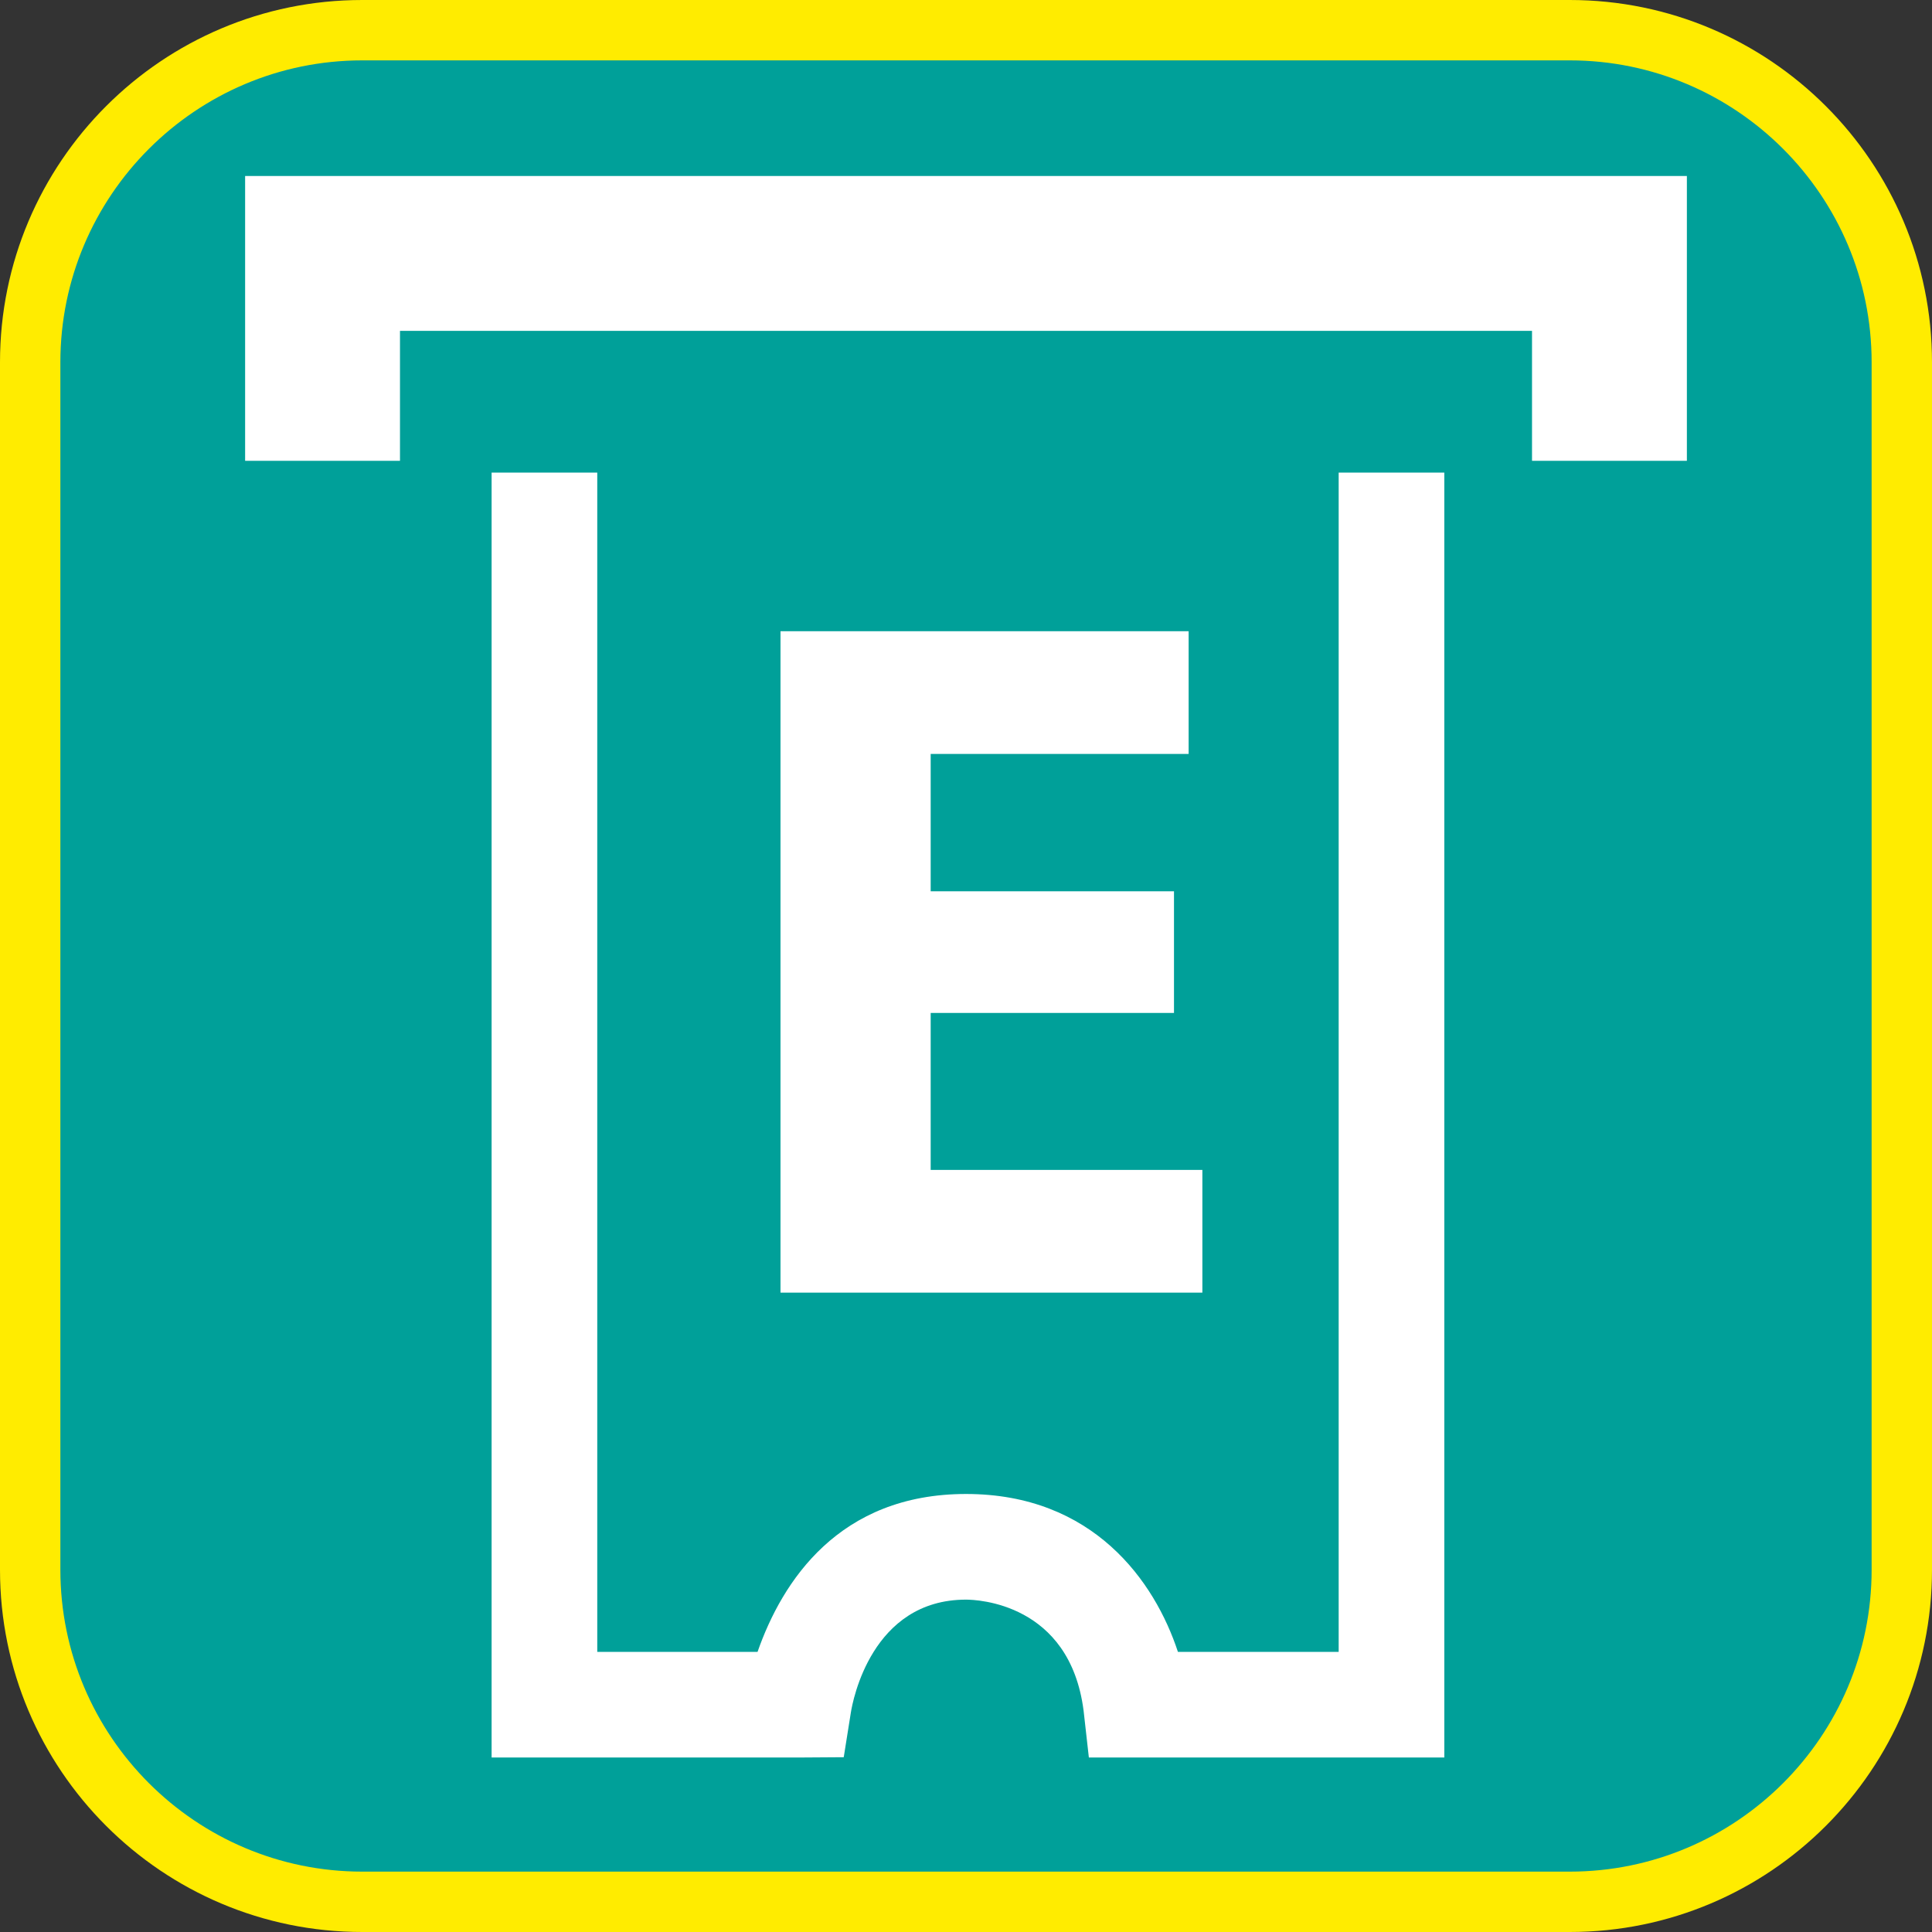 <?xml version="1.0" encoding="UTF-8"?><svg xmlns="http://www.w3.org/2000/svg" viewBox="0 0 128 128"><rect x="0" y="0" width="128" height="128" fill="#333333" stroke="none"/><defs><style>.cls-1{fill:#fff;}.cls-2{fill:#ffec00;}.cls-3{fill:#00a099;}</style></defs><g id="cuadrobase"><g><rect class="cls-3" x="2" y="2" width="124" height="124" rx="22" ry="22"/><path class="cls-2" d="M104,4c11.03,0,20,8.97,20,20V104c0,11.03-8.97,20-20,20H24c-11.03,0-20-8.97-20-20V24C4,12.97,12.97,4,24,4H104m0-4H24C10.75,0,0,10.75,0,24V104C0,117.25,10.75,128,24,128H104c13.25,0,24-10.75,24-24V24c0-13.25-10.75-24-24-24h0Z"/></g></g><g id="figura"><g><polygon class="cls-1" points="101.5 11.66 26.5 11.66 16.24 11.66 16.24 21.92 16.24 30.53 26.5 30.53 26.5 21.92 101.5 21.92 101.5 30.53 111.76 30.53 111.76 21.92 111.76 11.66 101.5 11.66"/><path class="cls-1" d="M88.69,109.44h-10.65c-1.54-4.69-5.62-10.46-14.04-10.46s-12.18,5.79-13.81,10.46h-10.62V31.31h-7V116.44h20.34l2.99-.02,.47-2.95c.12-.77,1.37-7.49,7.63-7.49,.7,0,6.87,.21,7.79,7.35l.35,3.11h23.55V31.31h-7V109.44Z"/><polygon class="cls-1" points="78.75 49.95 78.75 41.82 51.71 41.82 51.71 85.64 79.66 85.64 79.66 77.51 61.66 77.51 61.66 67.11 77.78 67.11 77.78 59.05 61.66 59.05 61.66 49.95 78.75 49.95"/></g></g></svg>